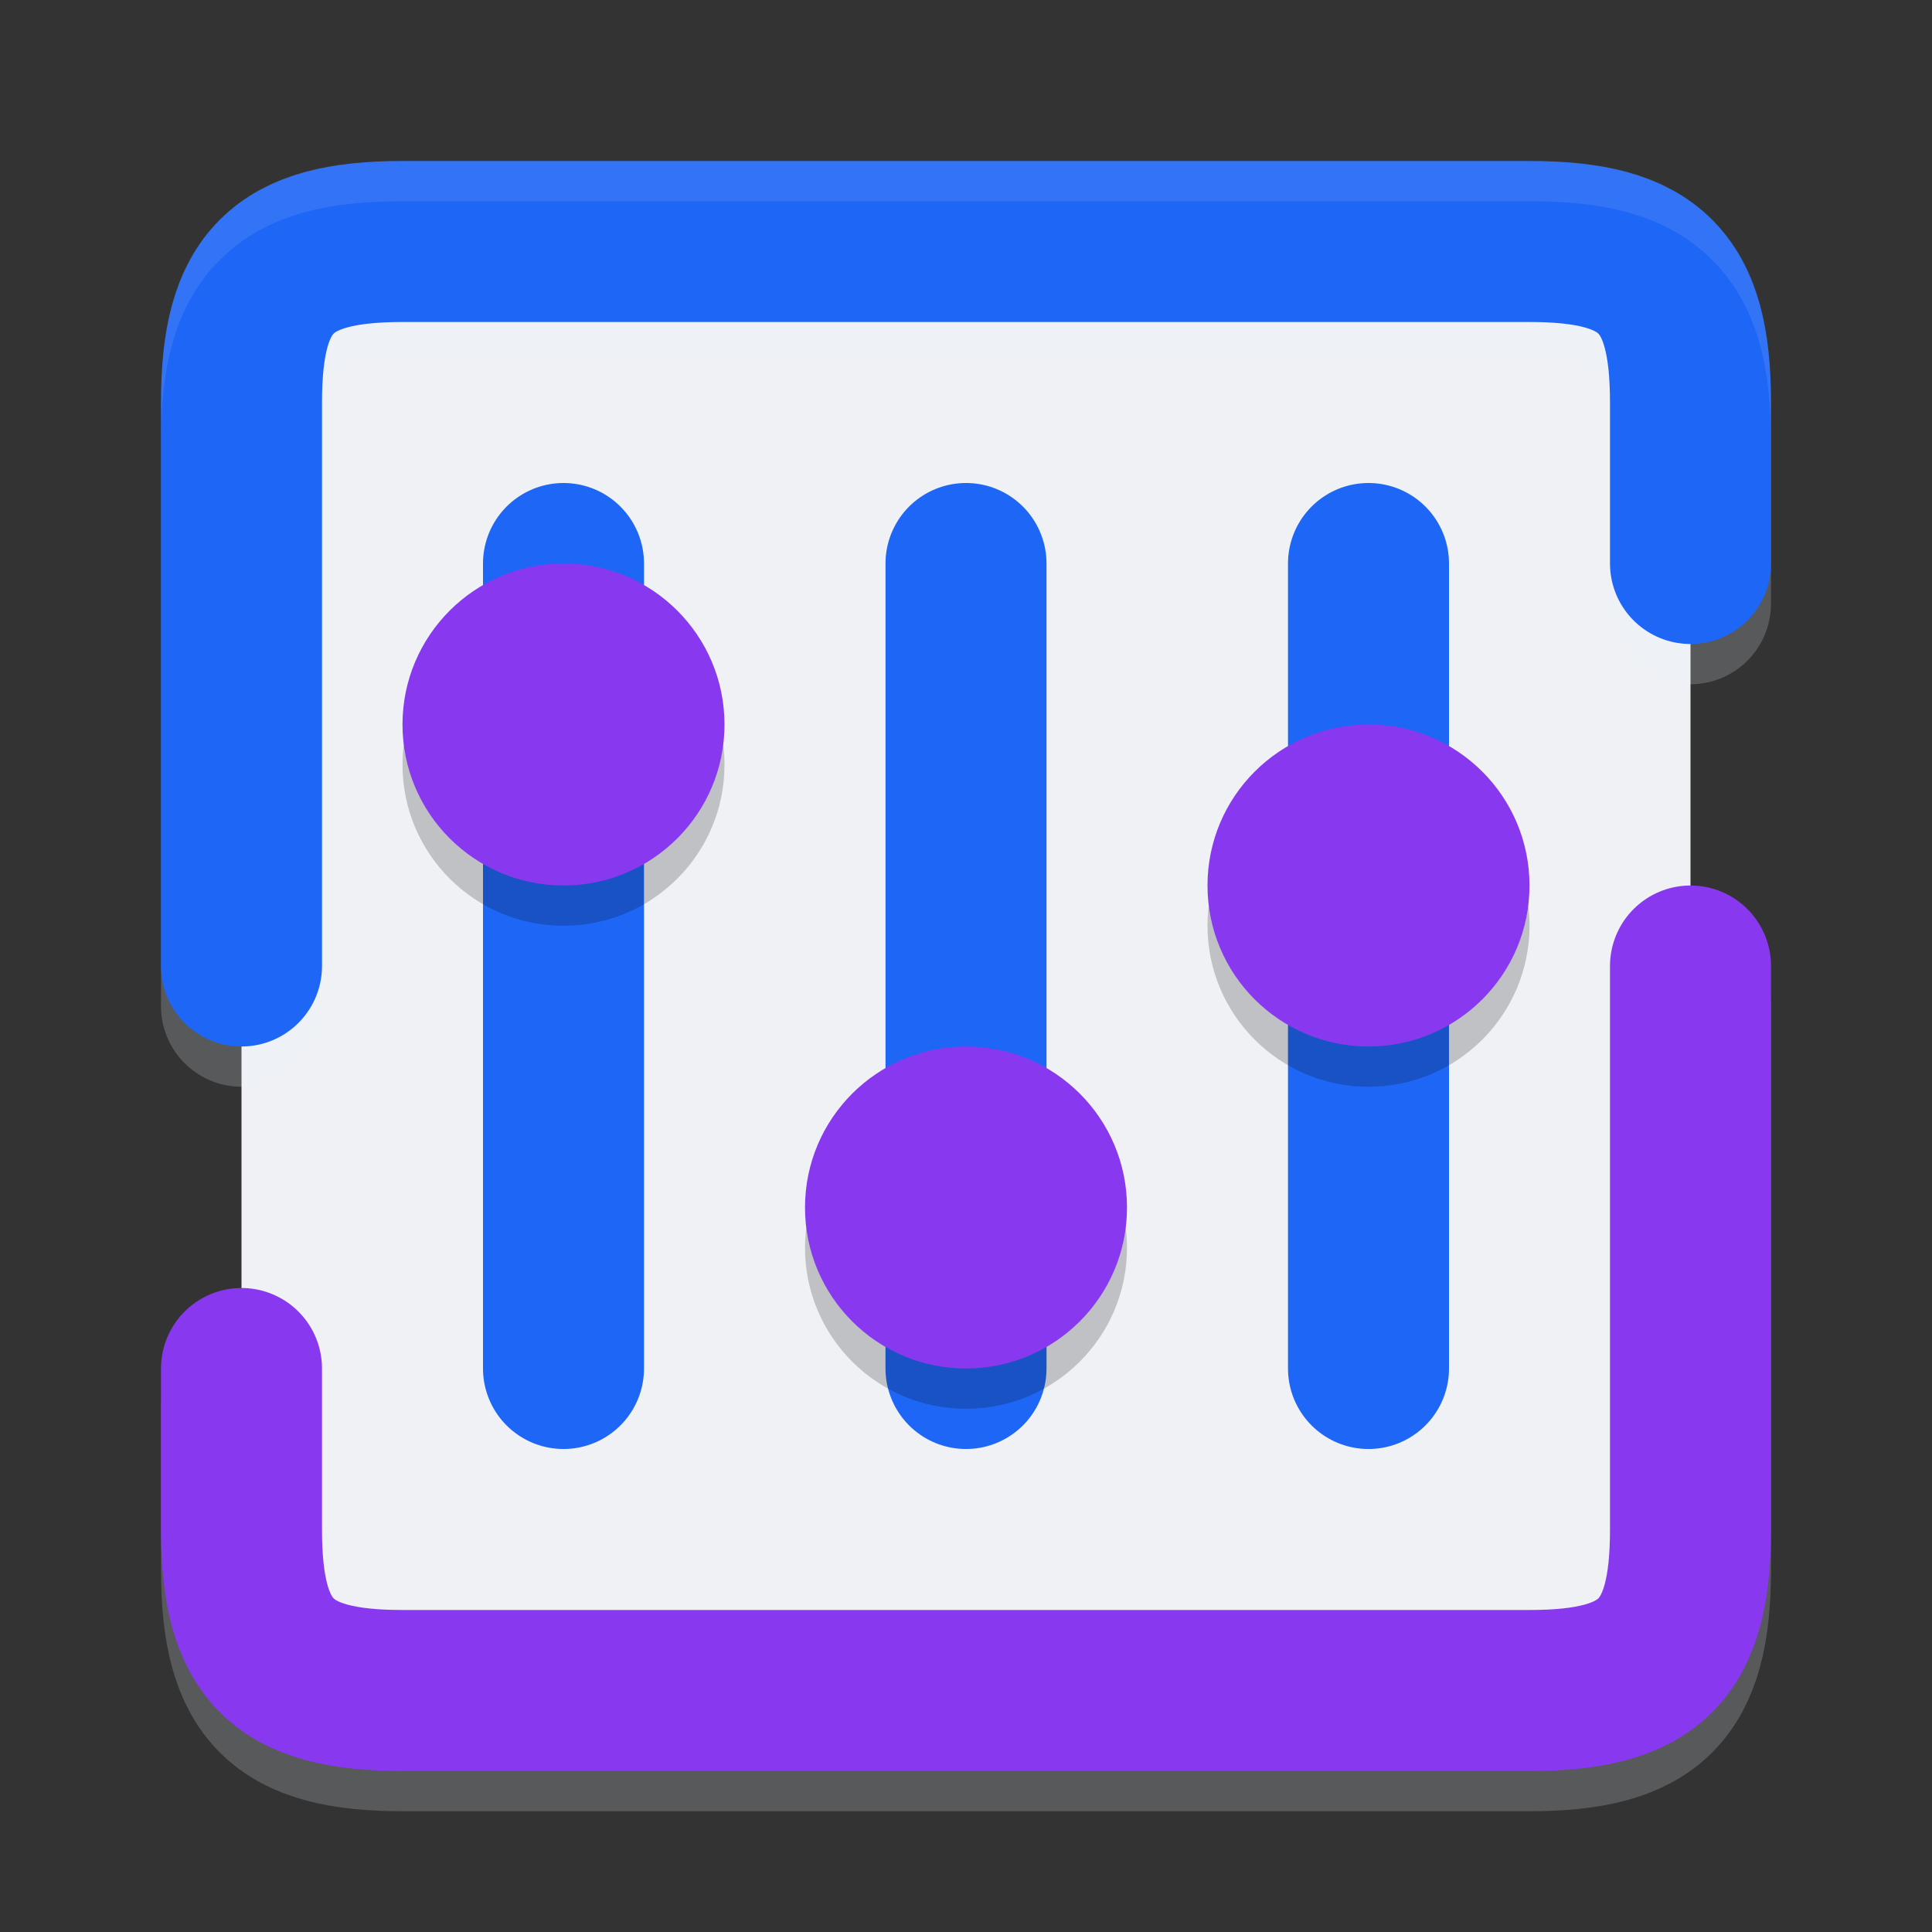 <svg xmlns="http://www.w3.org/2000/svg" width="24" height="24" version="1.1">
 <rect width="100%" height="100%" fill="#333333" stroke="none"/>
 <path style="opacity:0.2;fill:none;stroke:#eff1f5;stroke-width:2;stroke-linecap:round;stroke-linejoin:round" d="m 21,12.5 v 7 c 0,1.5 -0.5,2 -2,2 H 5 c -1.5,0 -2,-0.5 -2,-2 v -2"/>
 <rect style="fill:#eff1f5" width="18" height="18" x="3" y="3"/>
 <path style="opacity:0.2;fill:none;stroke:#eff1f5;stroke-width:2;stroke-linecap:round;stroke-linejoin:round" d="m 3,12.5 v -7 C 3,4 3.5,3.5 5,3.5 h 14 c 1.5,0 2,0.5 2,2 v 2"/>
 <path style="fill:none;stroke:#1e66f5;stroke-width:2;stroke-linecap:round;stroke-linejoin:round" d="M 3,12 V 5 C 3,3.5 3.5,3 5,3 h 14 c 1.5,0 2,0.5 2,2 v 2"/>
 <path style="fill:none;stroke:#8839ef;stroke-width:2;stroke-linecap:round;stroke-linejoin:round" d="m 21,12 v 7 c 0,1.5 -0.5,2 -2,2 H 5 C 3.5,21 3,20.5 3,19 v -2"/>
 <path style="fill:none;stroke:#1e66f5;stroke-width:2;stroke-linecap:round;stroke-linejoin:round" d="M 12,7 V 17"/>
 <path style="fill:none;stroke:#1e66f5;stroke-width:2;stroke-linecap:round;stroke-linejoin:round" d="M 7,7 V 17"/>
 <path style="fill:none;stroke:#1e66f5;stroke-width:2;stroke-linecap:round;stroke-linejoin:round" d="M 17,7 V 17"/>
 <circle style="opacity:0.2" cx="12" cy="15.5" r="2"/>
 <circle style="fill:#8839ef" cx="12" cy="15" r="2"/>
 <circle style="opacity:0.2" cx="7" cy="9.5" r="2"/>
 <circle style="fill:#8839ef" cx="7" cy="9" r="2"/>
 <circle style="opacity:0.2" cx="17" cy="11.5" r="2"/>
 <circle style="fill:#8839ef" cx="17" cy="11" r="2"/>
 <path style="opacity:0.1;fill:#eff1f5" d="M 5,2 C 4.139,2 3.326,2.135 2.73,2.73 2.135,3.326 2,4.139 2,5 V 5.5 C 2,4.639 2.135,3.826 2.73,3.23 3.326,2.635 4.139,2.5 5,2.5 h 14 c 0.861,0 1.674,0.135 2.27,0.73 C 21.865,3.826 22,4.639 22,5.5 V 5 C 22,4.139 21.865,3.326 21.27,2.73 20.674,2.135 19.861,2 19,2 Z"/>
</svg>
